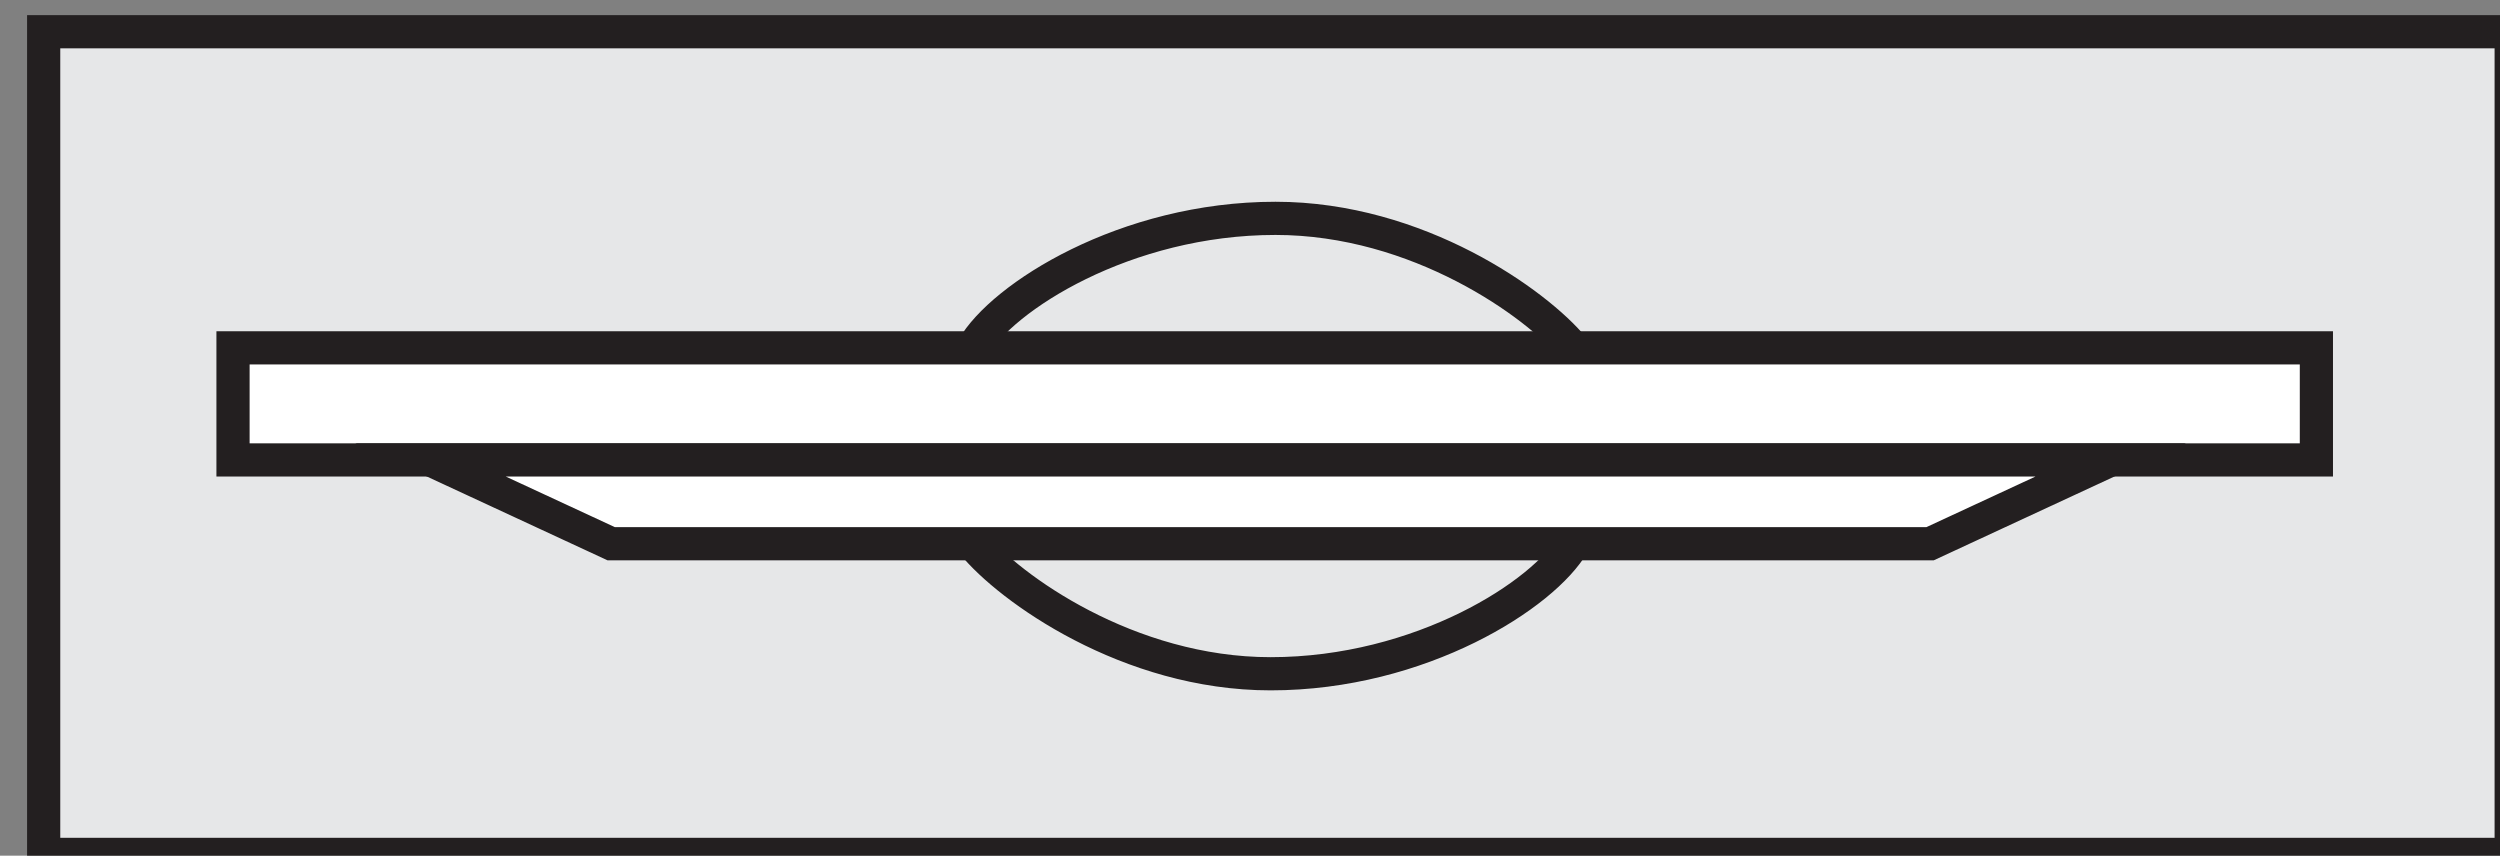 <svg xmlns="http://www.w3.org/2000/svg" width="45.212" height="15.474" viewBox="29.151 586.057 45.212 15.474">
	<rect x="29.151" y="586.057" width="45.212" height="15.474" fill="#808080" stroke="none"/>
	<path d="M1858.05 1029.45h-45.35v-15.12h45.35z"
		style="fill:#e6e7e8;fill-opacity:1;fill-rule:nonzero;stroke:#231f20;stroke-width:.61;stroke-linecap:butt;stroke-linejoin:miter;stroke-miterlimit:10;stroke-dasharray:none;stroke-opacity:1"
		transform="translate(-1753.756 -411.47)scale(.984)" />
	<path d="M1840.81 1023.74c-.53.93-2.8 2.39-5.56 2.39-2.62 0-4.81-1.58-5.47-2.39"
		style="fill:#e6e7e8;fill-opacity:1;fill-rule:nonzero;stroke:#231f20;stroke-width:.61;stroke-linecap:butt;stroke-linejoin:miter;stroke-miterlimit:10;stroke-dasharray:none;stroke-opacity:1"
		transform="translate(-1753.756 -411.47)scale(.984)" />
	<path d="M1829.78 1020.14c.53-.93 2.8-2.38 5.56-2.38 2.62 0 4.8 1.57 5.47 2.38"
		style="fill:#e6e7e8;fill-opacity:1;fill-rule:nonzero;stroke:#231f20;stroke-width:.61;stroke-linecap:butt;stroke-linejoin:miter;stroke-miterlimit:10;stroke-dasharray:none;stroke-opacity:1"
		transform="translate(-1753.756 -411.47)scale(.984)" />
	<path d="M1854.47 1022.2h-38.29v-2.06h38.29z"
		style="fill:#fff;fill-opacity:1;fill-rule:nonzero;stroke:#231f20;stroke-width:.61;stroke-linecap:butt;stroke-linejoin:miter;stroke-miterlimit:10;stroke-dasharray:none;stroke-opacity:1"
		transform="translate(-1753.756 -411.47)scale(.984)" />
	<path d="m1850.69 1022.2-3.32 1.54h-24.24l-3.32-1.54z"
		style="fill:#fff;fill-opacity:1;fill-rule:nonzero;stroke:#231f20;stroke-width:.61;stroke-linecap:butt;stroke-linejoin:miter;stroke-miterlimit:10;stroke-dasharray:none;stroke-opacity:1"
		transform="translate(-1753.756 -411.47)scale(.984)" />
</svg>
